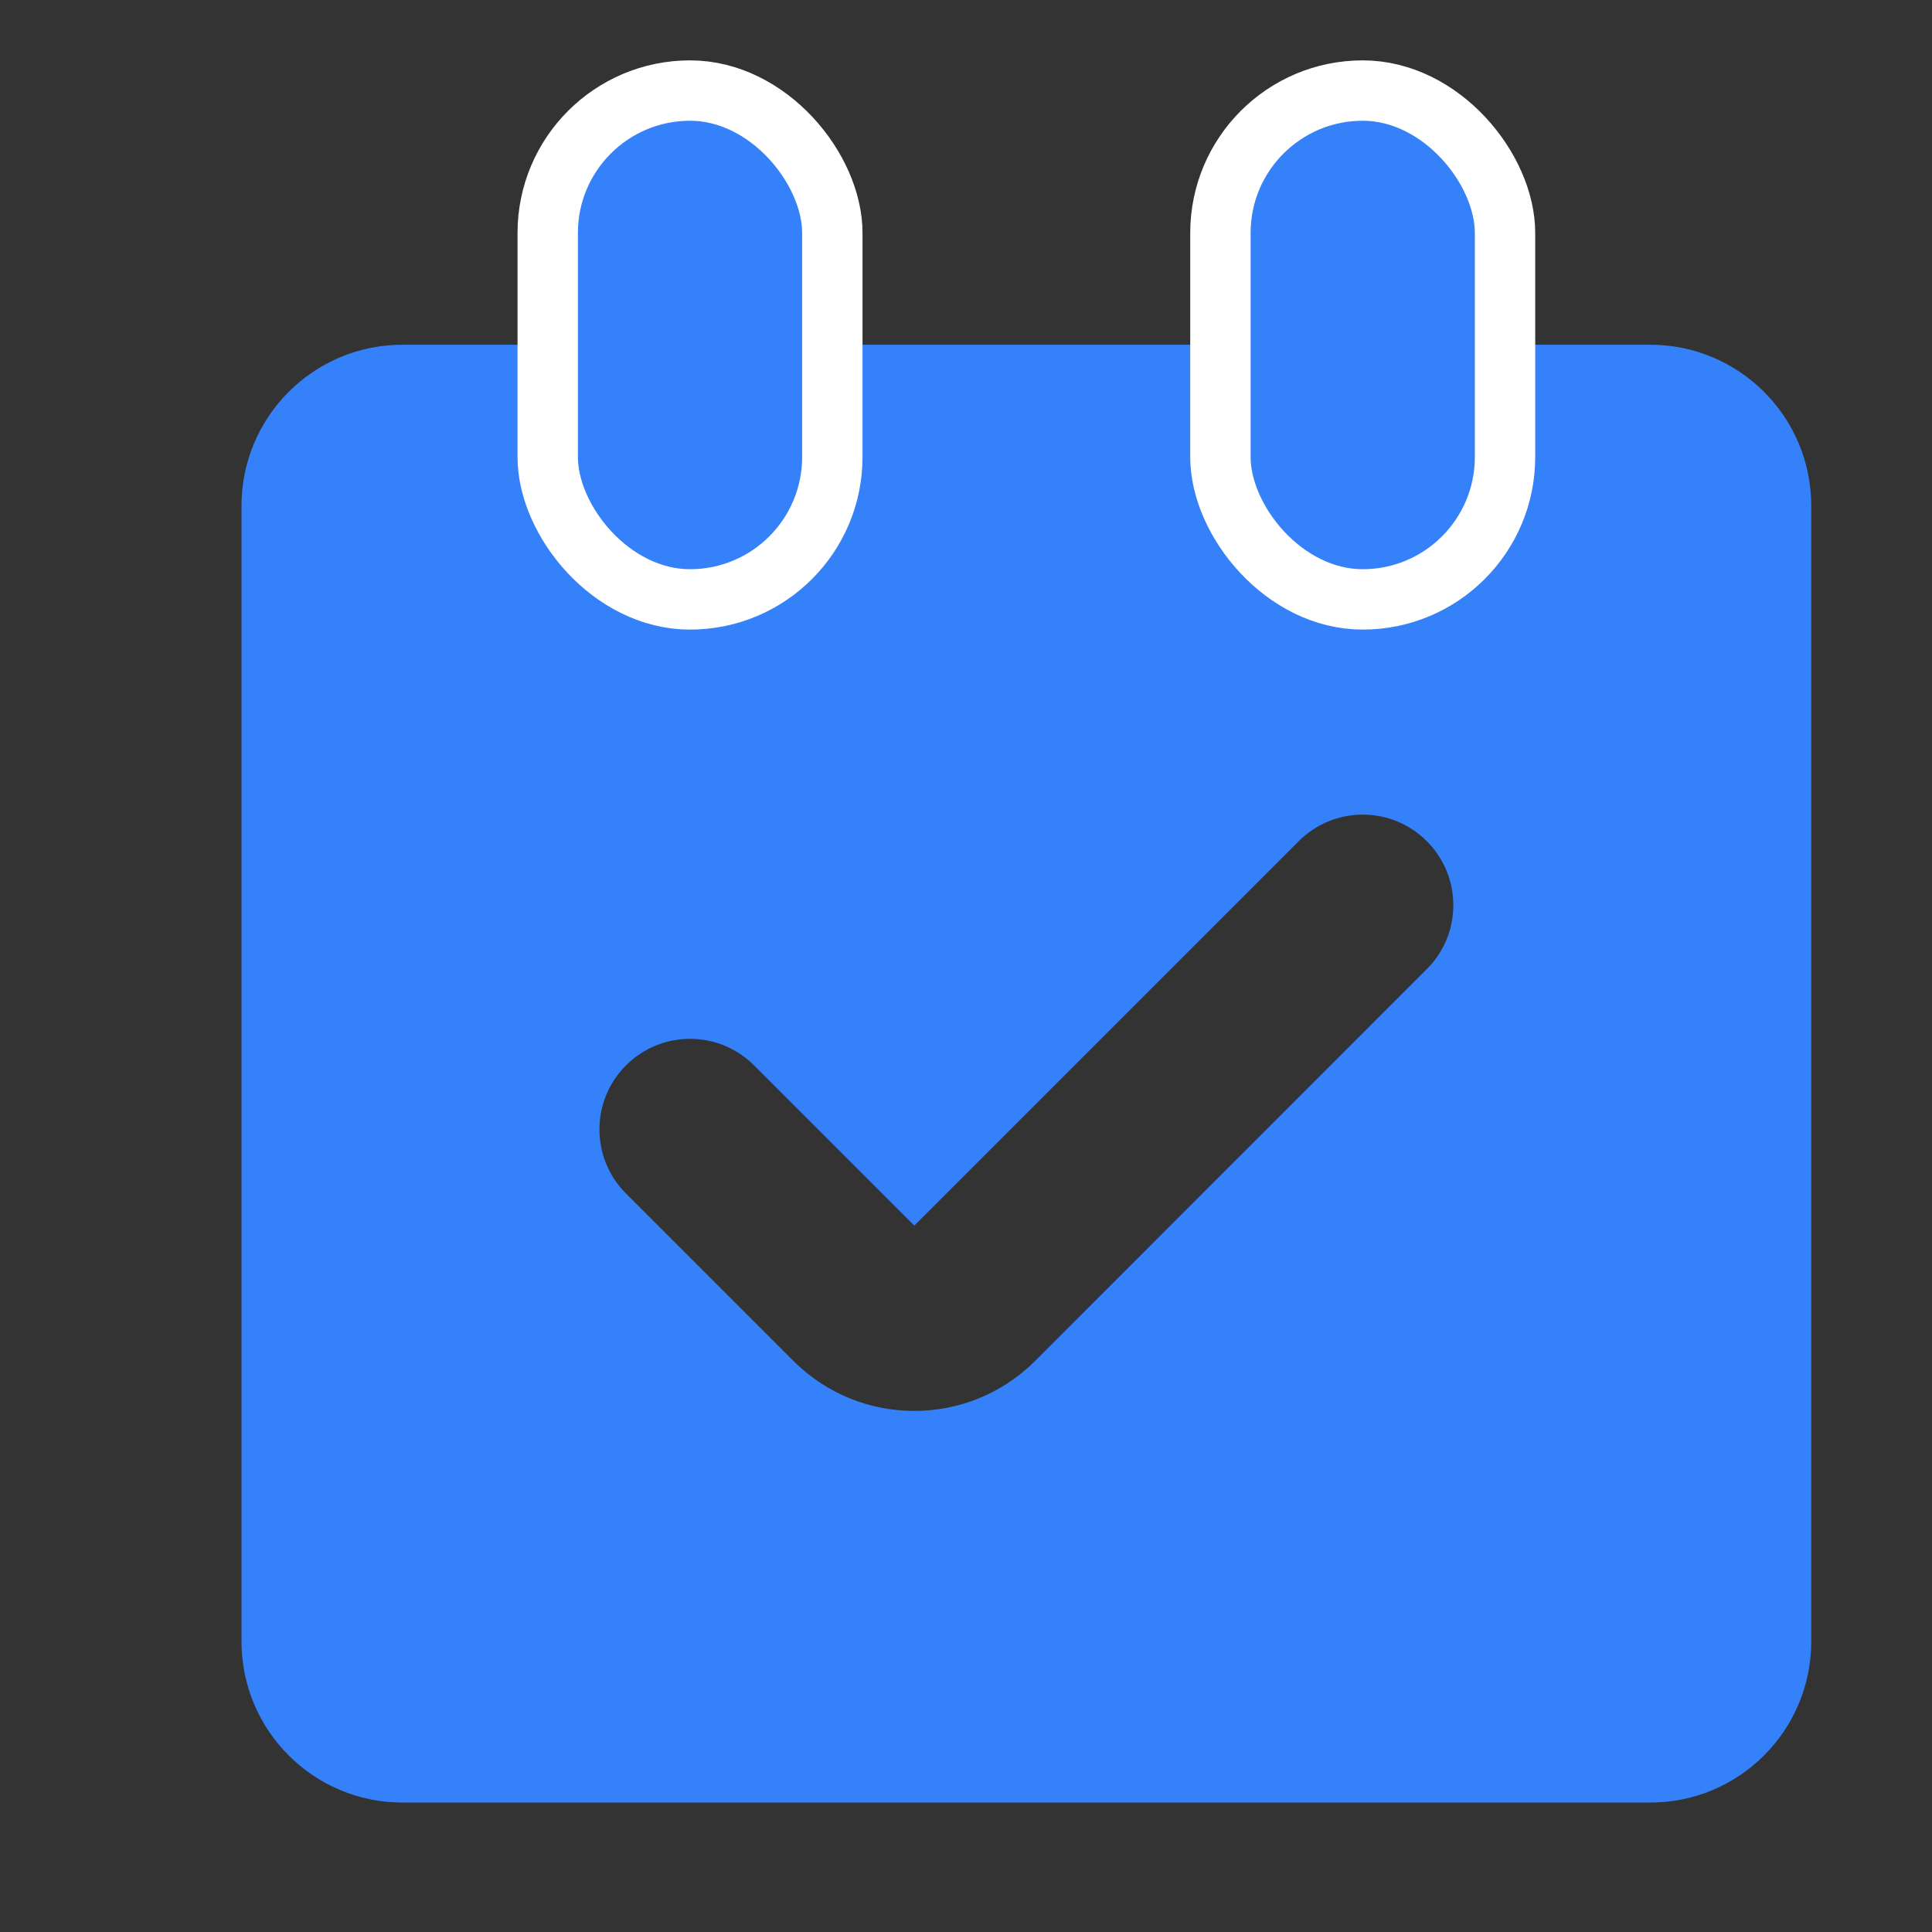 <svg width="16" height="16" viewBox="0 0 16 16" fill="none" xmlns="http://www.w3.org/2000/svg">
<rect x="0" y="0" width="16" height="16" fill="#333333" stroke="none"/>
<g id="20 / Calendar">
<g id="Group 1171275441">
<path id="Subtract" fill-rule="evenodd" clip-rule="evenodd" d="M3.333 2.855C2.597 2.855 2 3.452 2 4.189V13.594C2 14.331 2.597 14.928 3.333 14.928H13.667C14.403 14.928 15 14.331 15 13.594V4.189C15 3.452 14.403 2.855 13.667 2.855H3.333ZM11.816 8.026C12.109 7.734 12.109 7.259 11.816 6.966C11.523 6.673 11.049 6.673 10.756 6.966L7.572 10.15L6.245 8.823C5.952 8.53 5.477 8.53 5.184 8.823C4.891 9.116 4.891 9.591 5.184 9.884L6.57 11.27C7.123 11.823 8.02 11.823 8.573 11.27L11.816 8.026Z" fill="#3581FA"/>
<rect id="Rectangle 41716" x="4.536" y="0.75" width="2.357" height="4.214" rx="1.179" fill="#3581FA" stroke="white" stroke-width="0.5"/>
<rect id="Rectangle 41717" x="10.107" y="0.75" width="2.357" height="4.214" rx="1.179" fill="#3581FA" stroke="white" stroke-width="0.5"/>
</g>
</g>
</svg>
